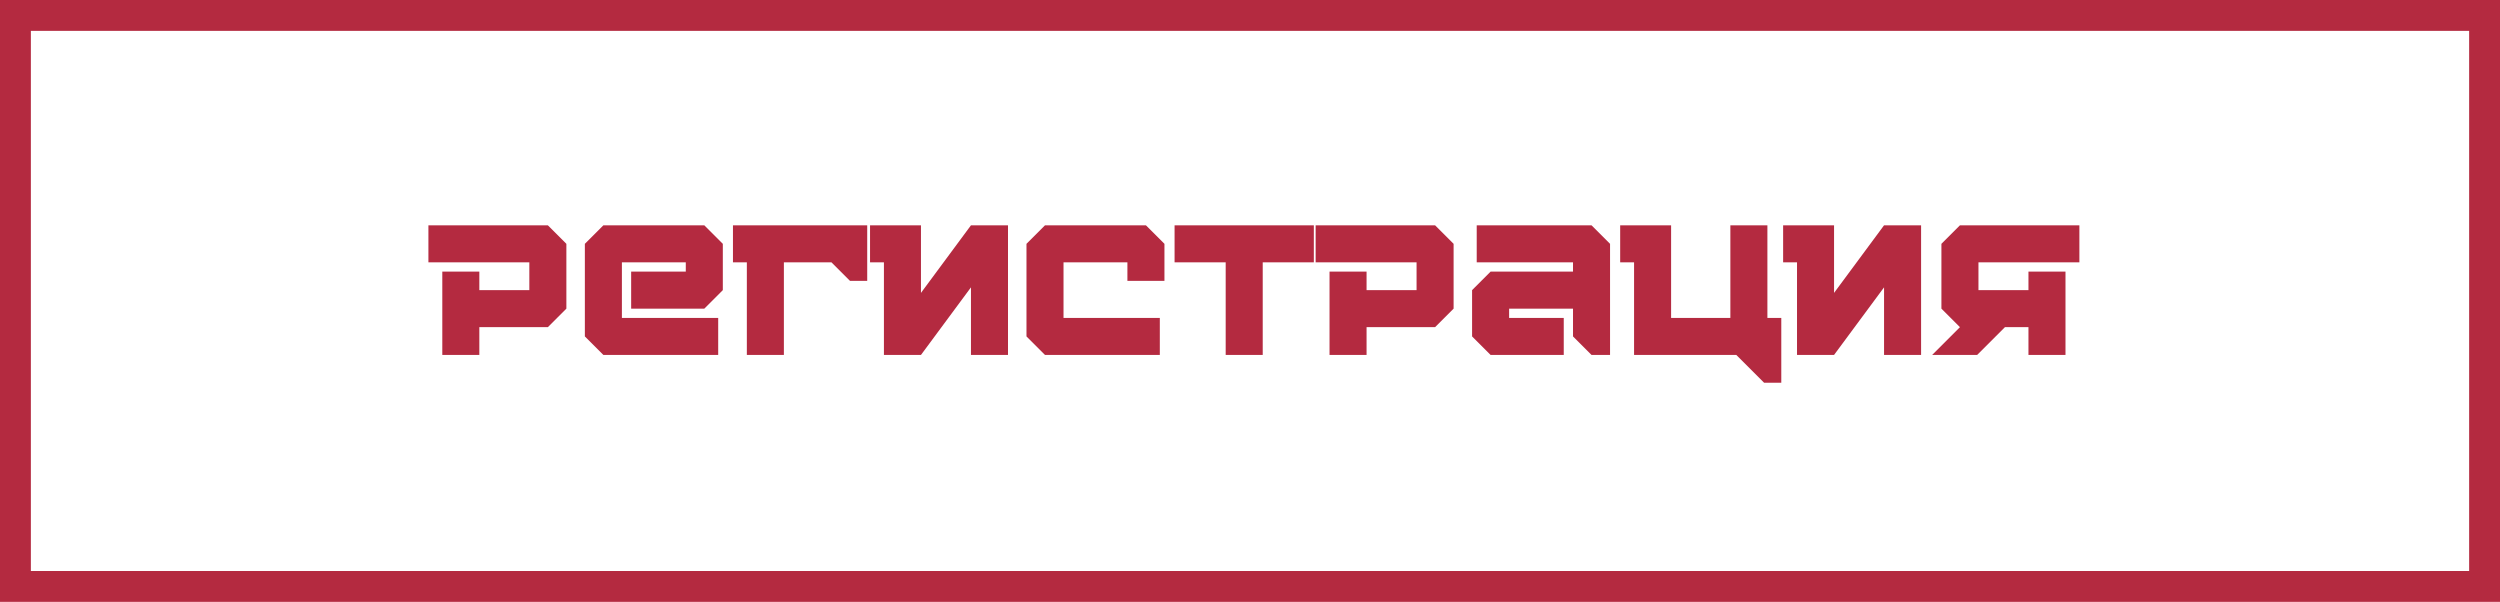 <svg width="324" height="78" viewBox="0 0 324 78" fill="none" xmlns="http://www.w3.org/2000/svg">
<rect x="2" y="2.001" width="320" height="73.998" stroke="#B42A40" stroke-width="4"/>
<path d="M62.122 42.4V46H57.322V35.2H62.122V37.6H68.602V34H55.522V29.2H71.002L73.402 31.6V40L71.002 42.4H62.122ZM78.198 46L75.798 43.6V31.6L78.198 29.2H91.278L93.678 31.6V37.6L91.278 40H81.798V35.2H88.878V34H80.598V41.2H93.078V46H78.198ZM110.159 36.4L107.759 34H101.591V46H96.791V34H94.991V29.2H112.391V36.4H110.159ZM125.837 46V37.24L119.357 46H114.557V34H112.757V29.2H119.357V37.96L125.837 29.2H130.637V46H125.837ZM135.432 46L133.032 43.6V31.6L135.432 29.2H148.512L150.912 31.6V36.4H146.112V34H137.832V41.2H150.312V46H135.432ZM158.849 46V34H152.225V29.2H170.273V34H163.649V46H158.849ZM177.107 42.4V46H172.307V35.2H177.107V37.6H183.587V34H170.507V29.2H185.987L188.387 31.6V40L185.987 42.4H177.107ZM206.262 46L203.862 43.6V40H195.582V41.2H202.662V46H193.182L190.782 43.6V37.6L193.182 35.2H203.862V34H191.382V29.2H206.262L208.662 31.6V46H206.262ZM228.623 49.6L225.023 46H211.775V34H209.975V29.2H216.575V41.2H224.255V29.2H229.055V41.2H230.855V49.6H228.623ZM244.173 46V37.24L237.693 46H232.893V34H231.093V29.2H237.693V37.96L244.173 29.2H248.973V46H244.173ZM262.888 46V42.4H259.84L256.24 46H250.408L254.008 42.4L251.608 40V31.6L254.008 29.2H269.488V34H256.408V37.6H262.888V35.2H267.688V46H262.888Z" fill="#B42A40"/>
</svg>
